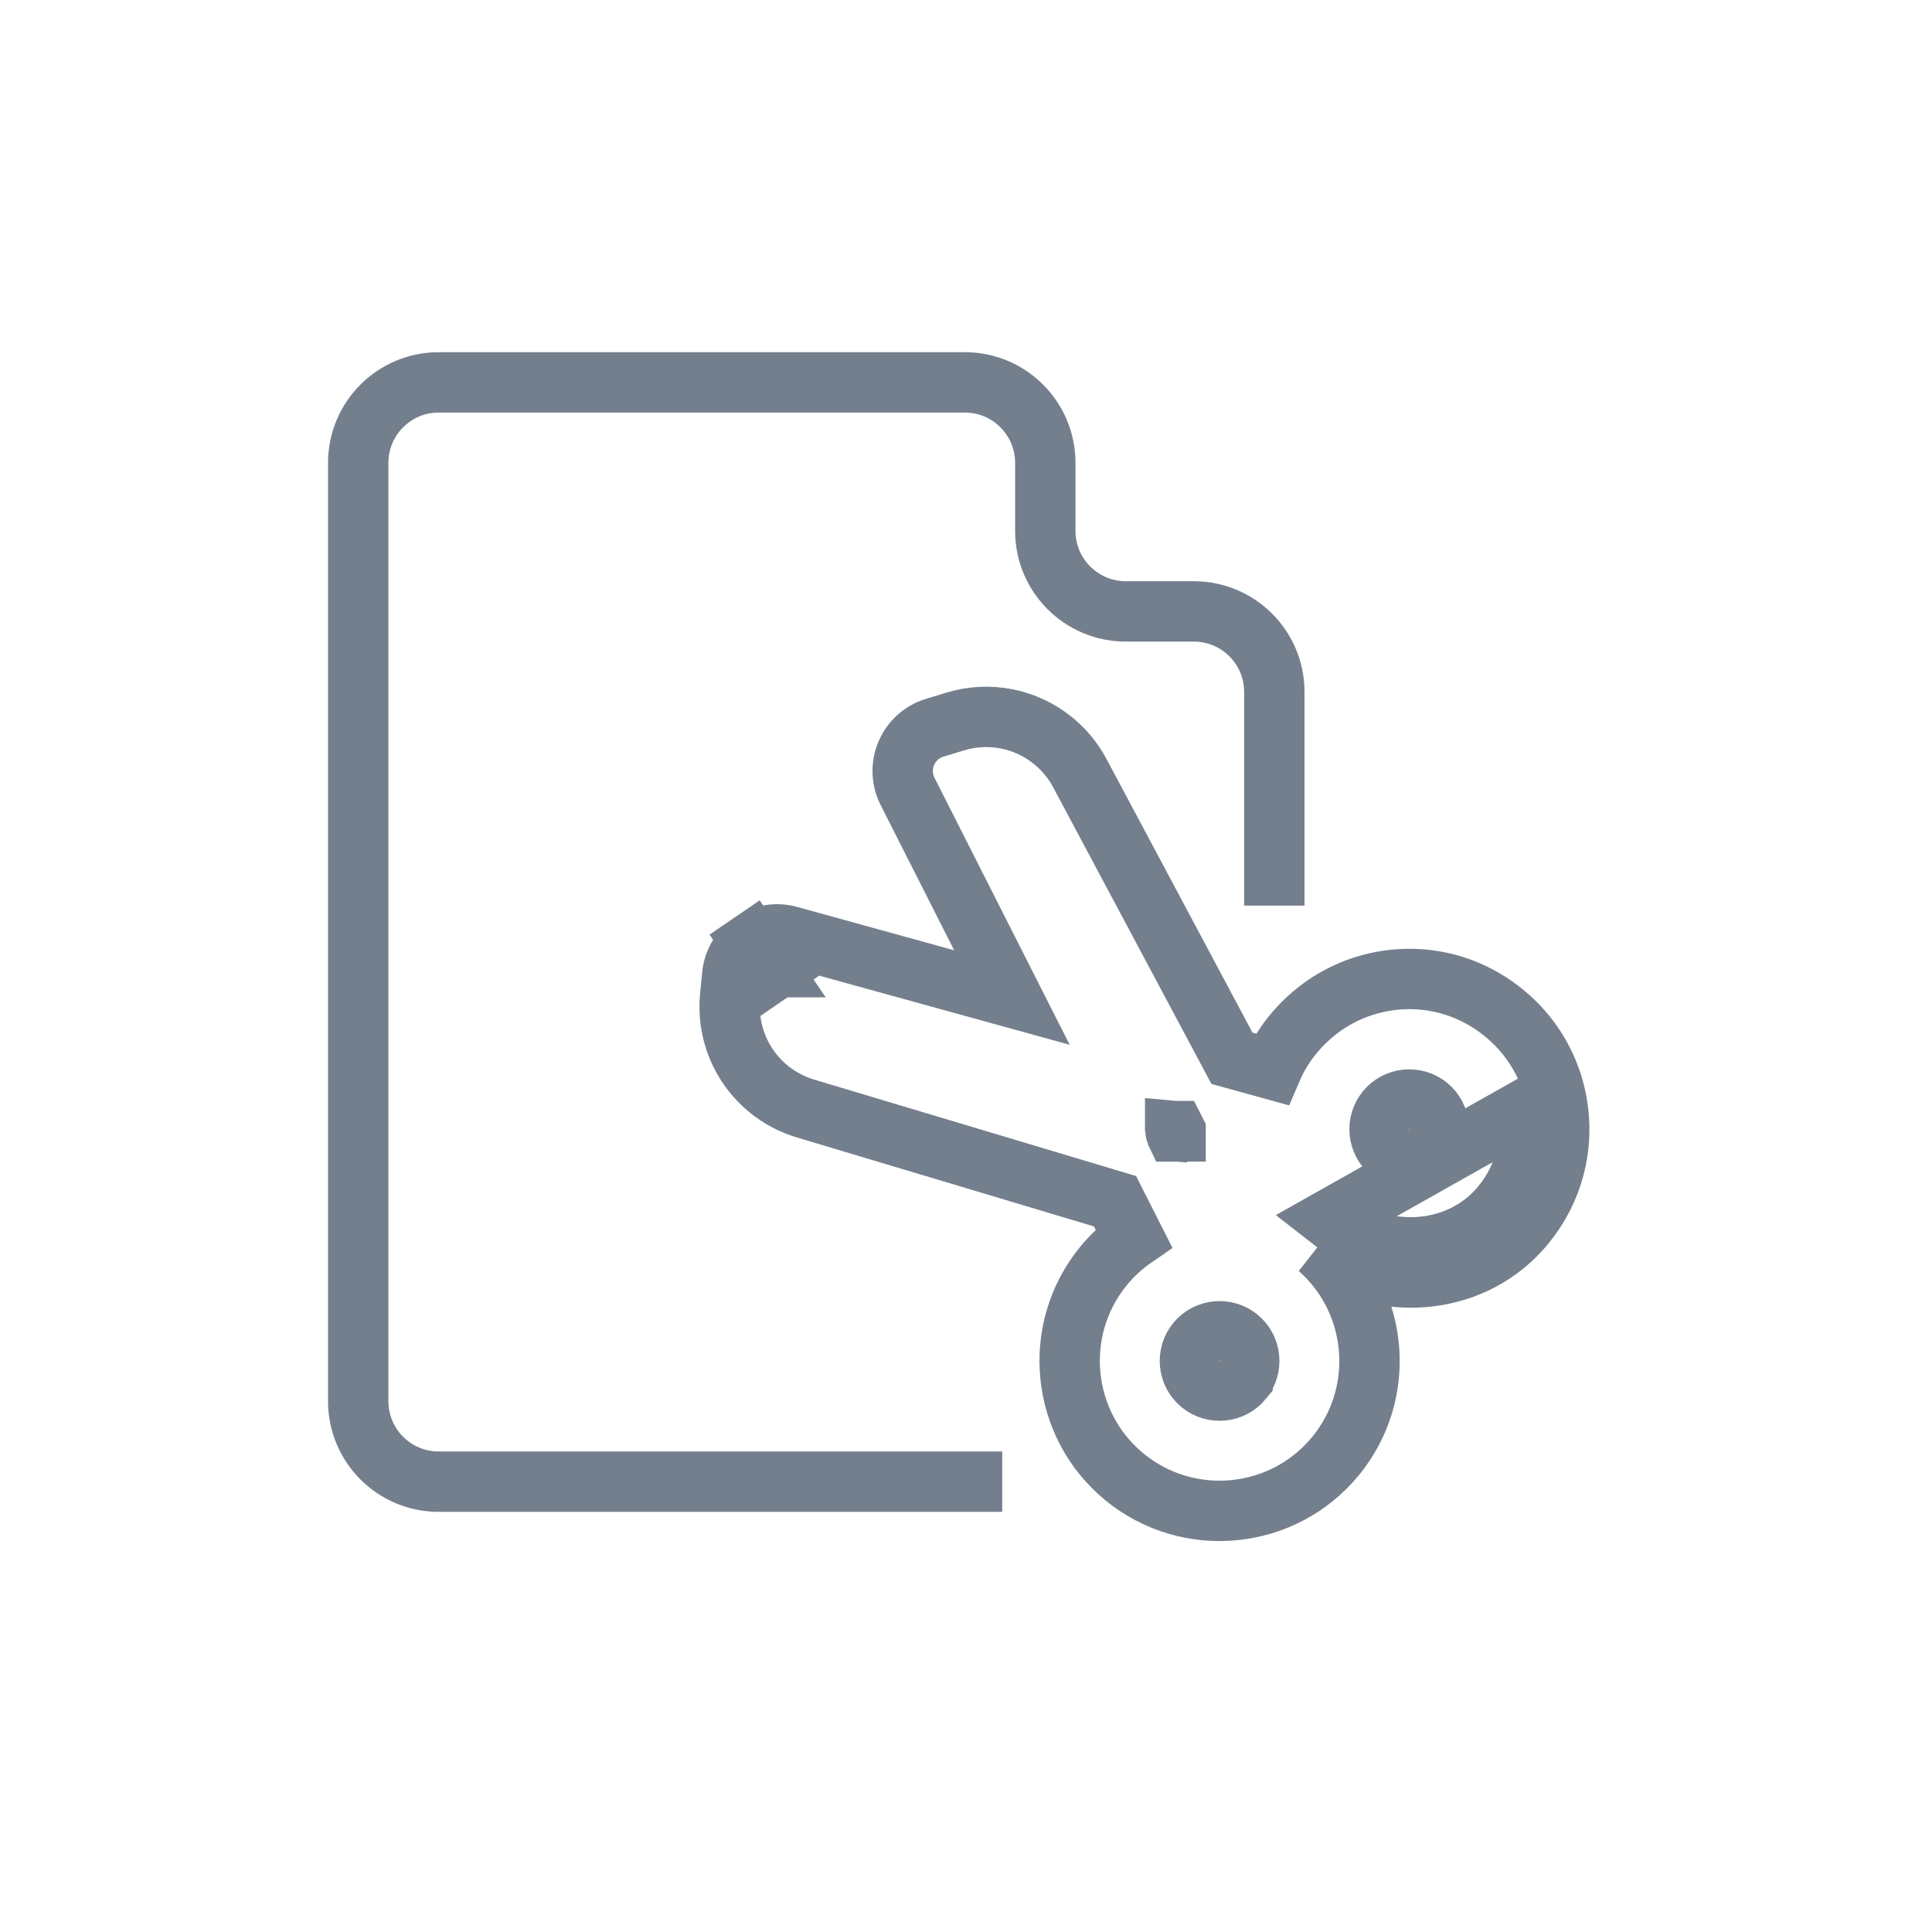 <svg xmlns="http://www.w3.org/2000/svg" width="48" height="48" fill="none" viewBox="0 0 48 48">
    <path stroke="#747F8D" stroke-width="1.5" d="M19.098 24.03l-.422-.62c-.274.186-.453.486-.484.819l-.052.525h0c-.086.88.271 1.74.955 2.3.27.221.579.385.915.486h0l7.692 2.304.464.917c-.28.193-.531.425-.75.692-1.301 1.59-1.066 3.941.524 5.243 1.59 1.301 3.942 1.067 5.244-.524 1.273-1.556 1.076-3.84-.422-5.157 1.563 1.092 3.724.957 5.005-.451l.002-.003c.042-.047.085-.096.127-.148.691-.844.977-1.935.784-3.015-.205-1.15-.93-2.121-1.972-2.664-1.244-.648-2.772-.522-3.902.316h0c-.54.402-.952.92-1.208 1.516l-.99-.273-3.78-7.085h0c-.165-.31-.387-.579-.657-.8-.684-.56-1.599-.74-2.444-.481h0l-.504.154h-.002c-.316.097-.576.329-.705.636-.129.304-.117.65.032.945 0 0 0 0 0 0l2.593 5.121-5.533-1.527s0 0 0 0c-.32-.09-.663-.032-.936.156l.426.618zm0 0c.09-.062.203-.081.31-.052l-.47.322c.01-.109.069-.208.16-.27zm13.946 6.261c1.296 1.016 3.127.913 4.168-.232.036-.04.07-.08.104-.12.552-.676.78-1.545.626-2.409l-4.898 2.761zm-2.173 3.989c-.257.314-.724.36-1.038.103-.315-.257-.361-.724-.104-1.038.257-.314.724-.361 1.038-.104.315.258.361.724.104 1.039zm-1.674-6.177l.002-.002h.006l.002.004s0 0 0 0 0 .001 0 0v.005s-.001 0 0 0h-.001s-.001.002-.003.002h-.001-.004l-.001-.002-.001-.002c-.001 0 0-.001 0 0v-.002-.003s0 0 0 0zm6.386.419c-.257.314-.724.361-1.039.104-.314-.258-.36-.724-.103-1.039.257-.314.724-.36 1.038-.104.315.258.361.725.104 1.039z"/>
    <path stroke="#747F8D" stroke-width="1.5" d="M24.9 36.812h-14c-1.105 0-2-.895-2-2V11.5c0-1.105.895-2 2-2h13.07c1.105 0 2 .895 2 2v1.69c0 1.105.895 2 2 2h1.69c1.105 0 2 .896 2 2v5.31"/>
</svg>
